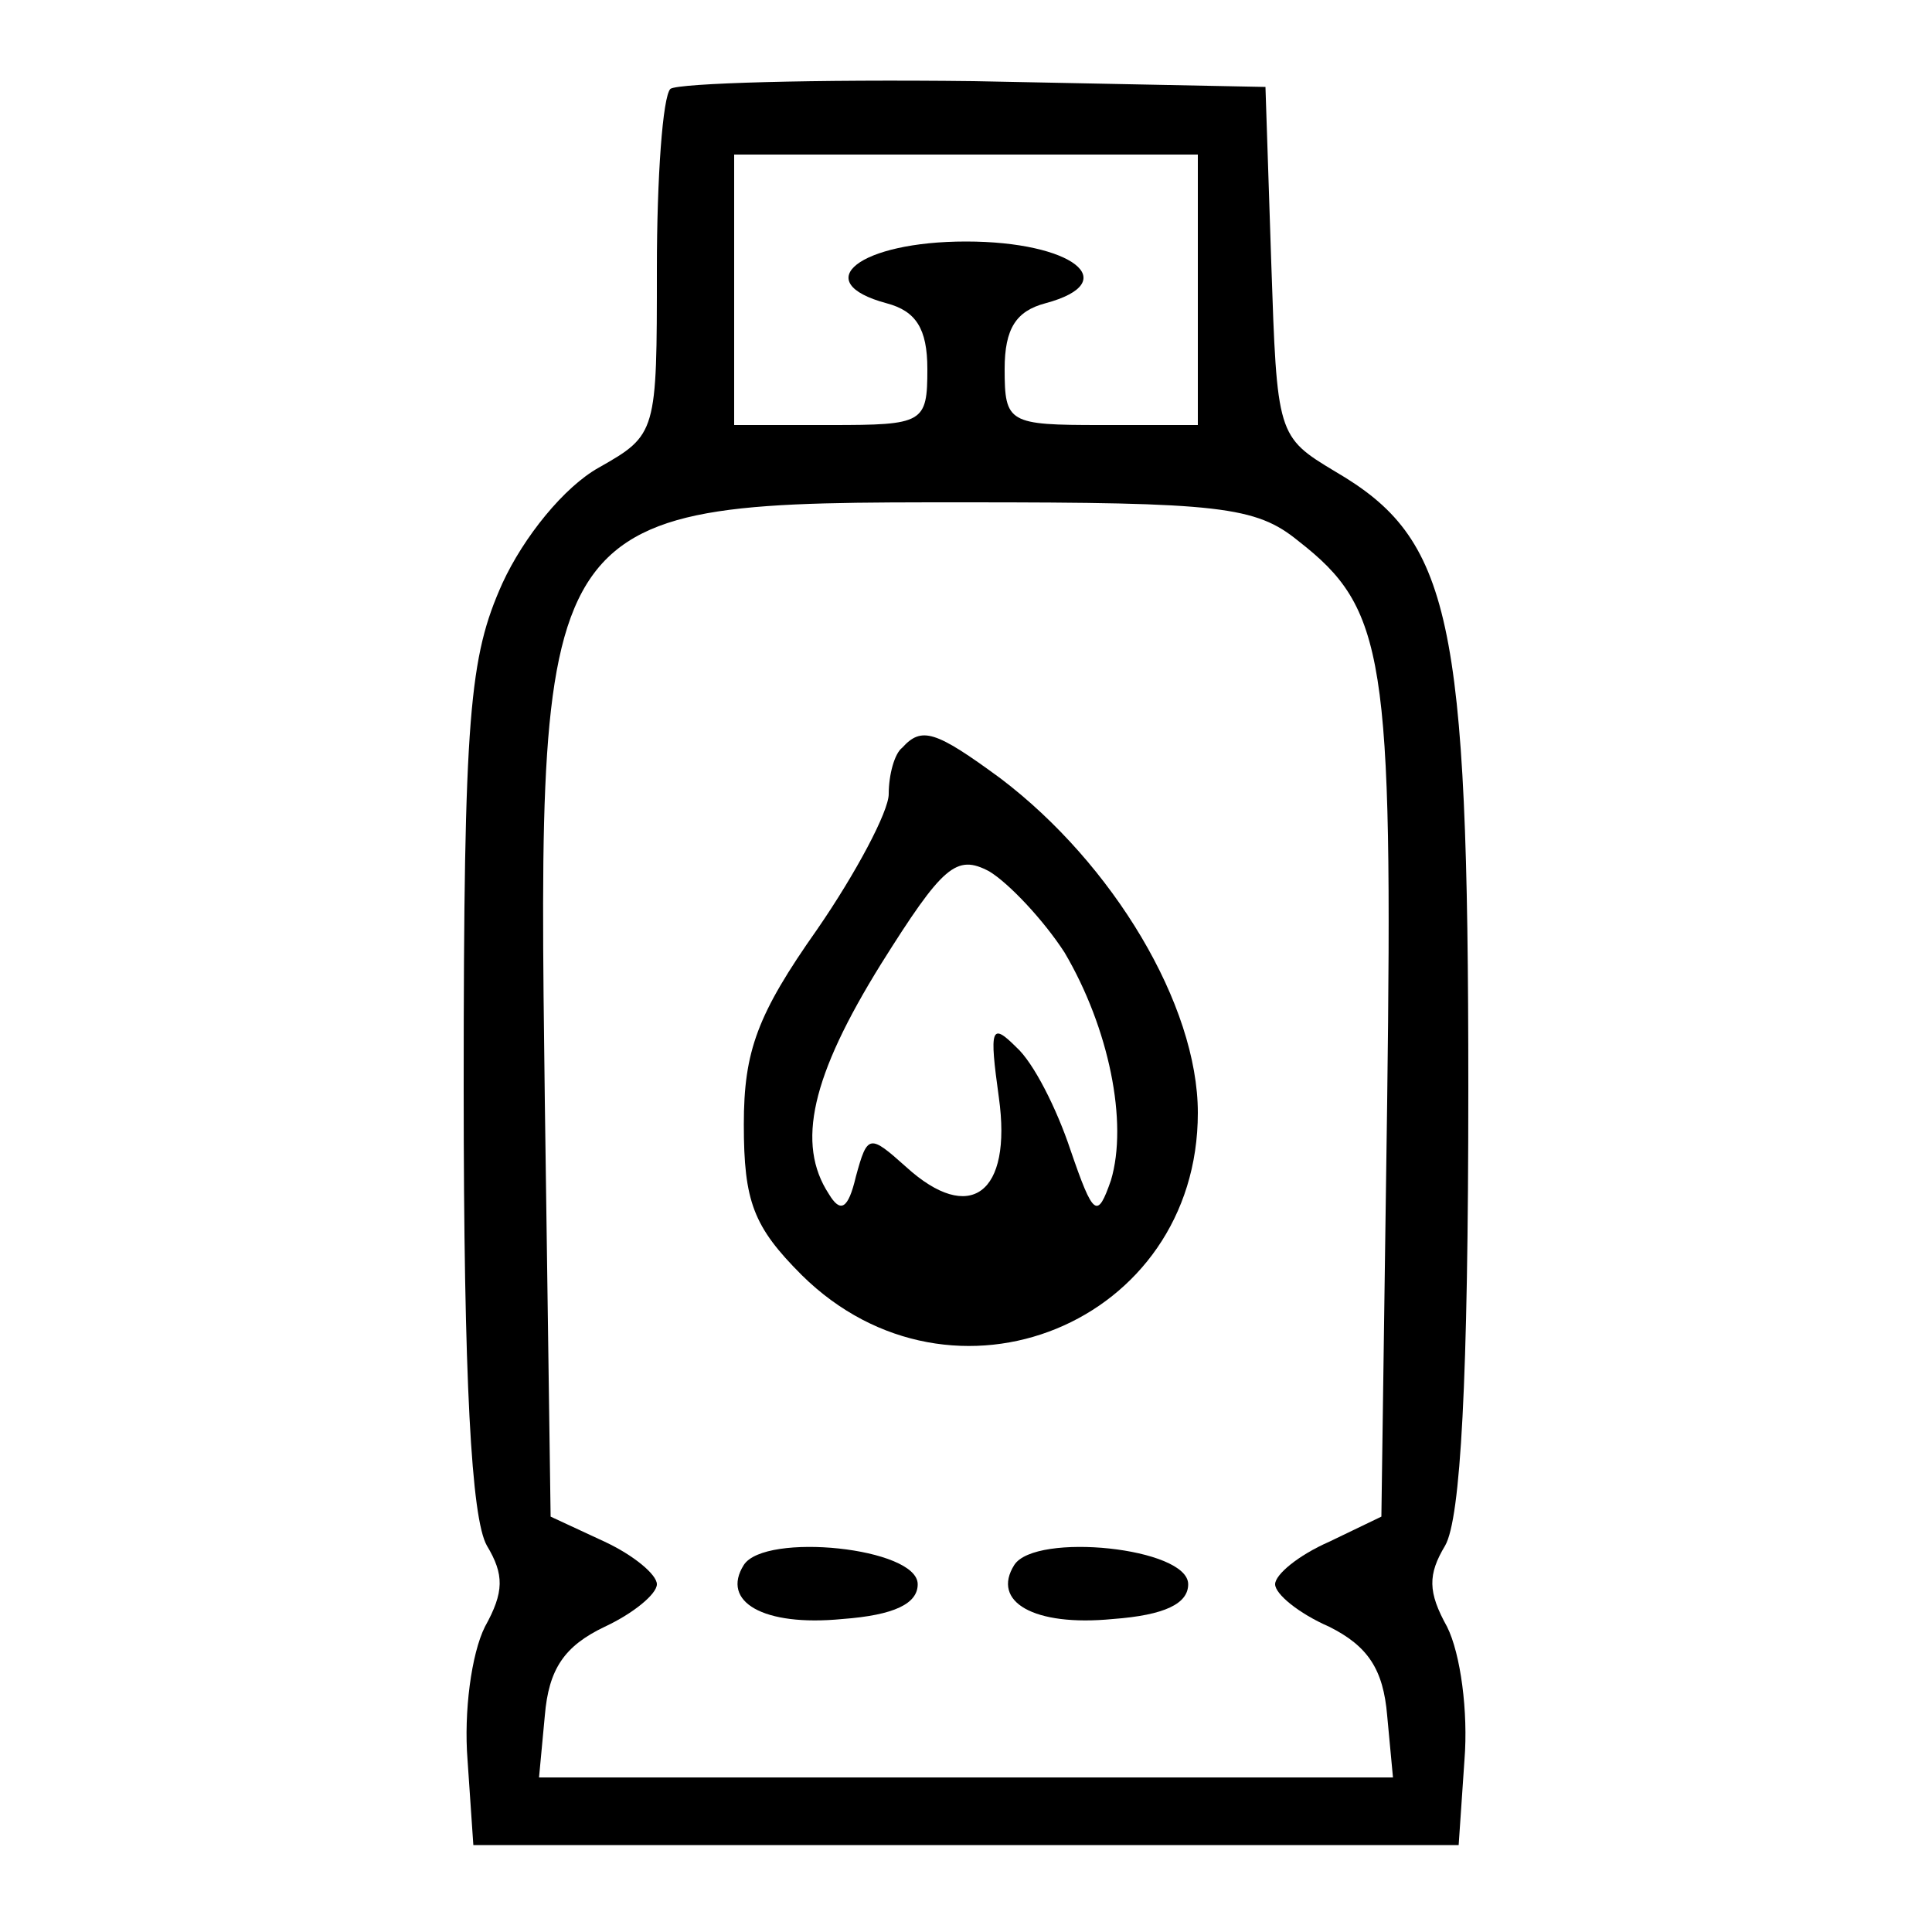 <?xml version="1.0" standalone="no"?>
<!DOCTYPE svg PUBLIC "-//W3C//DTD SVG 20010904//EN"
 "http://www.w3.org/TR/2001/REC-SVG-20010904/DTD/svg10.dtd">
<svg version="1.0" xmlns="http://www.w3.org/2000/svg"
 width="100pt" height="100pt" viewBox="0 0 100 100"
 preserveAspectRatio="xMidYMid meet">

<g transform="translate(0,100) scale(0.1,-0.1)"
fill="#000000" stroke="none">
<path d="M347 954 c-4 -4 -7 -46 -7 -93 0 -85 0 -86 -30 -103 -18 -10 -39 -36
-50 -60 -17 -38 -20 -67 -20 -261 0 -152 4 -223 12 -237 9 -15 9 -24 -1 -42
-7 -14 -11 -44 -9 -69 l3 -44 255 0 255 0 3 44 c2 25 -2 55 -9 69 -10 18 -10
27 -1 42 8 14 12 85 12 237 0 244 -9 284 -69 319 -30 18 -30 19 -33 108 l-3
91 -151 3 c-82 1 -153 -1 -157 -4z m273 -104 l0 -70 -50 0 c-48 0 -50 1 -50
29 0 21 6 30 21 34 41 11 14 32 -41 32 -55 0 -82 -21 -41 -32 15 -4 21 -13 21
-34 0 -28 -2 -29 -50 -29 l-50 0 0 70 0 70 120 0 120 0 0 -70z m52 -130 c45
-35 49 -60 46 -290 l-3 -215 -27 -13 c-16 -7 -28 -17 -28 -22 0 -5 12 -15 28
-22 20 -10 28 -22 30 -46 l3 -32 -221 0 -221 0 3 32 c2 24 10 36 31 46 15 7
27 17 27 22 0 5 -12 15 -27 22 l-28 13 -3 215 c-4 311 -4 310 218 310 131 0
150 -2 172 -20z"/>
<path d="M467 613 c-4 -3 -7 -14 -7 -24 0 -9 -17 -41 -37 -70 -31 -44 -38 -63
-38 -101 0 -40 5 -53 30 -78 78 -77 205 -25 205 84 0 56 -44 129 -102 173 -34
25 -41 27 -51 16z m84 -106 c23 -39 33 -88 24 -118 -7 -20 -9 -19 -21 16 -7
21 -19 45 -28 53 -13 13 -14 10 -9 -26 7 -50 -15 -66 -48 -36 -19 17 -20 17
-26 -5 -4 -17 -8 -19 -14 -9 -17 26 -9 61 27 119 32 51 39 57 56 48 10 -6 28
-25 39 -42z"/>
<path d="M385 190 c-12 -19 10 -32 51 -28 27 2 39 8 39 18 0 19 -79 27 -90 10z"/>
<path d="M525 190 c-12 -19 10 -32 51 -28 27 2 39 8 39 18 0 19 -79 27 -90 10z"/>
</g>
</svg>
